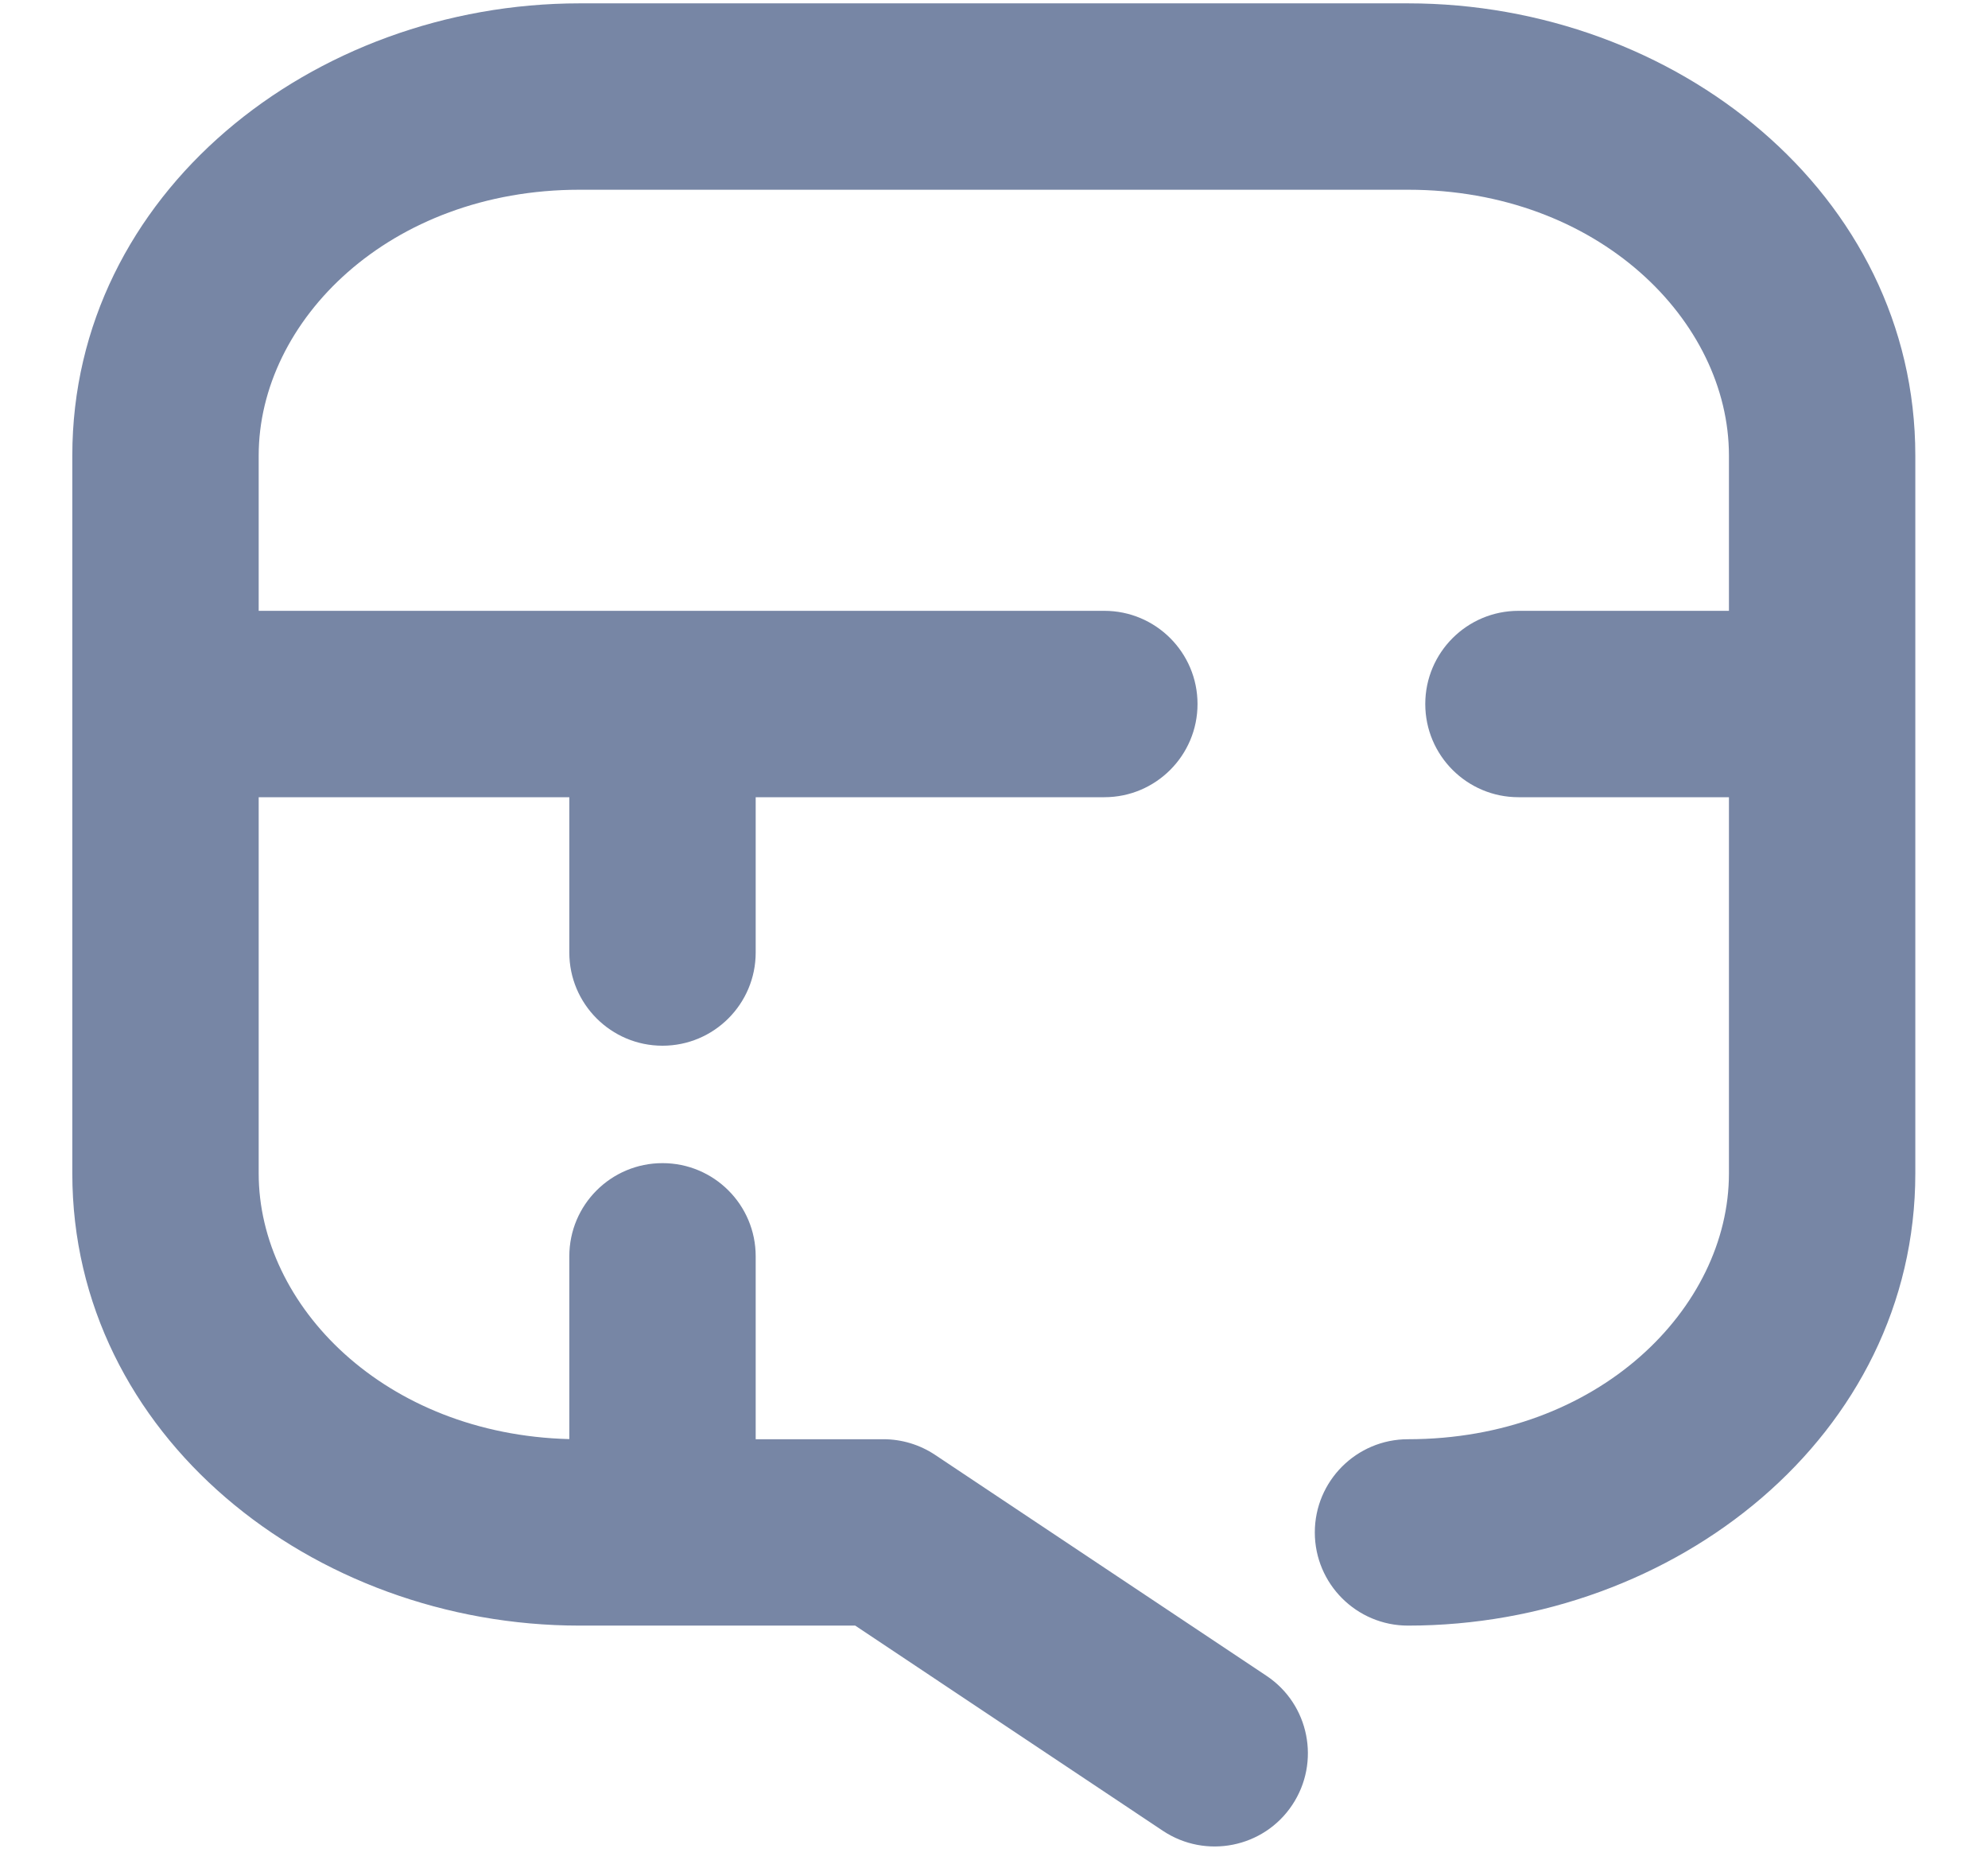 <svg width="16" height="15" viewBox="0 0 16 15" fill="none" xmlns="http://www.w3.org/2000/svg">
<path fill-rule="evenodd" clip-rule="evenodd" d="M0.582 3.666C0.582 1.559 2.515 0.027 4.665 0.027H11.332C13.483 0.027 15.415 1.559 15.415 3.666V5.666V9.444C15.415 11.551 13.483 13.083 11.332 13.083C10.918 13.083 10.582 12.747 10.582 12.333C10.582 11.919 10.918 11.583 11.332 11.583C12.863 11.583 13.915 10.528 13.915 9.444V6.416H12.221C11.807 6.416 11.471 6.08 11.471 5.666C11.471 5.252 11.807 4.916 12.221 4.916H13.915V3.666C13.915 2.582 12.863 1.527 11.332 1.527H4.665C3.134 1.527 2.082 2.582 2.082 3.666V4.916H4.665H5.332H8.888C9.302 4.916 9.638 5.252 9.638 5.666C9.638 6.08 9.302 6.416 8.888 6.416H6.082V7.666C6.082 8.08 5.746 8.416 5.332 8.416C4.918 8.416 4.582 8.08 4.582 7.666V6.416H2.082V9.444C2.082 10.508 3.096 11.544 4.582 11.582V10.111C4.582 9.696 4.918 9.361 5.332 9.361C5.746 9.361 6.082 9.696 6.082 10.111V11.583H7.11C7.258 11.583 7.403 11.627 7.526 11.709L10.193 13.487C10.537 13.716 10.63 14.182 10.4 14.527C10.171 14.871 9.705 14.964 9.36 14.735L6.883 13.083H5.332H4.665C2.515 13.083 0.582 11.551 0.582 9.444V5.666V3.666Z" fill="#7786A5"/>
</svg>
